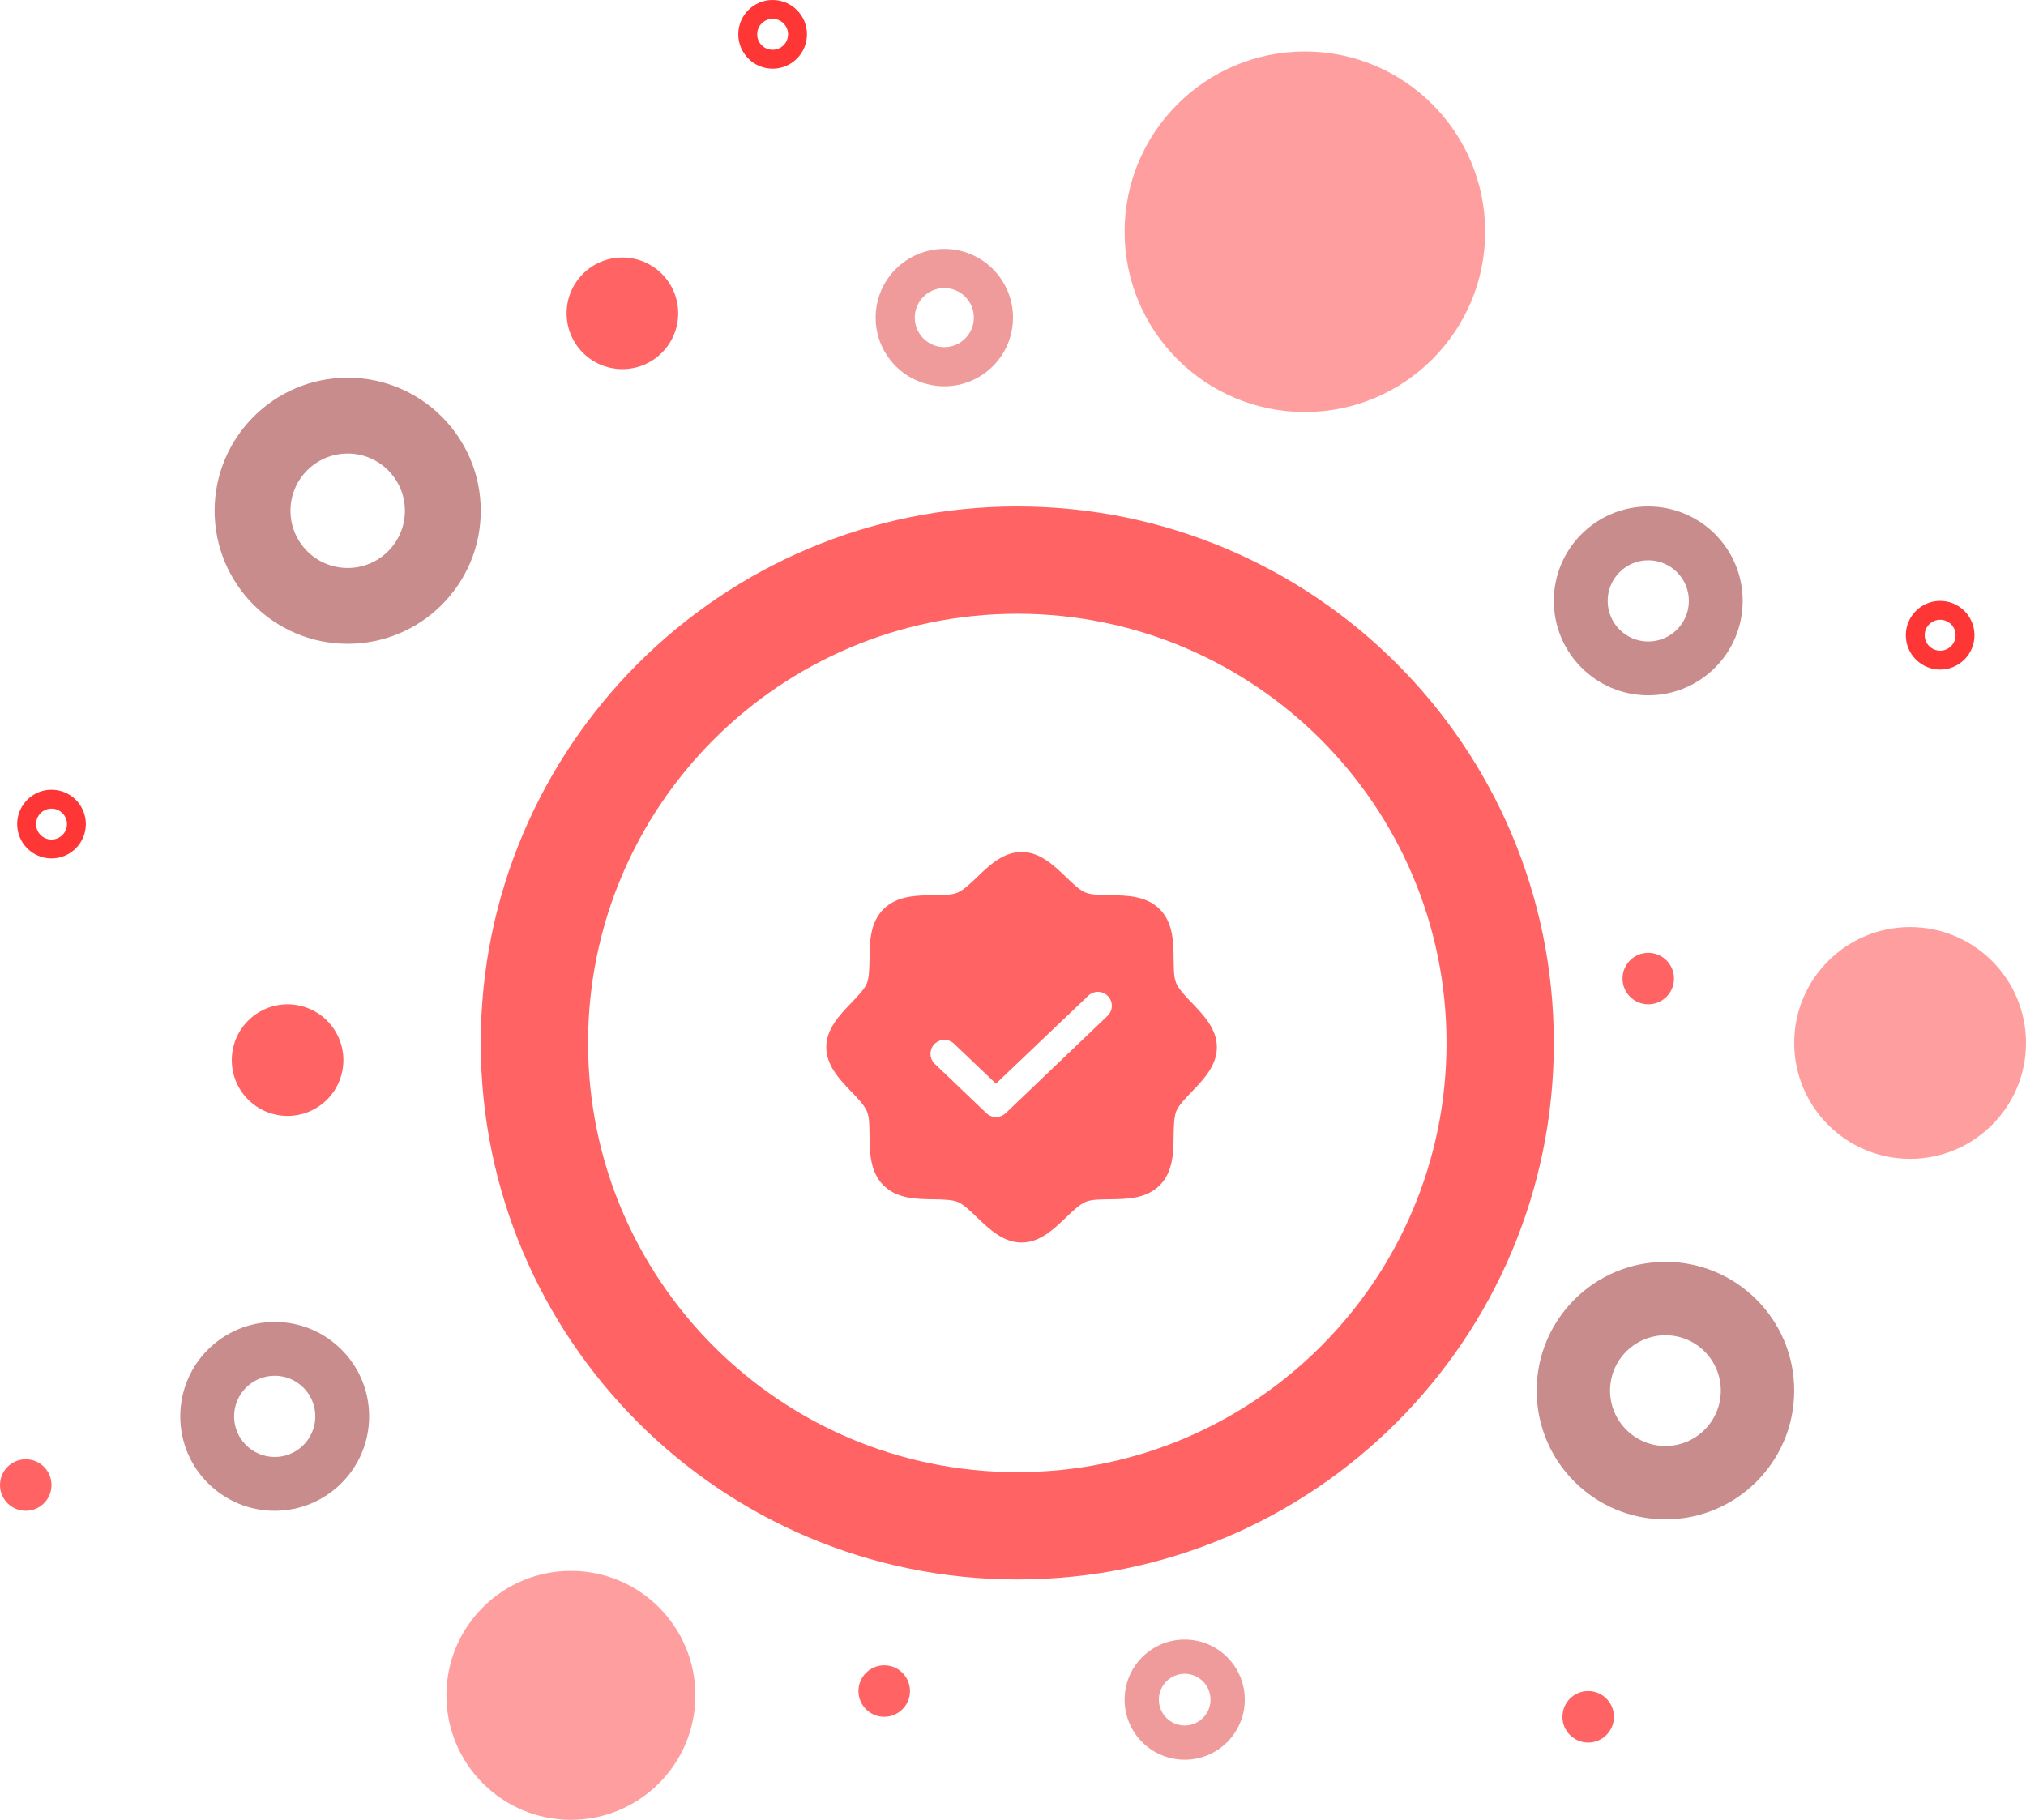 <svg width="236" height="212" viewBox="0 0 236 212" fill="none" xmlns="http://www.w3.org/2000/svg">
<circle r="21" transform="matrix(-1 0 0 1 152 27)" fill="#FF9E9E"/>
<circle r="6.5" transform="matrix(-1 0 0 1 72.5 36.5)" fill="#FF6363"/>
<circle r="6.5" transform="matrix(-1 0 0 1 33.5 123.5)" fill="#FF6363"/>
<circle r="13.5" transform="matrix(-1 0 0 1 222.5 121.5)" fill="#FF9E9E"/>
<circle r="14.5" transform="matrix(-1 0 0 1 66.5 197.5)" fill="#FF9E9E"/>
<circle cx="192" cy="114" r="3" fill="#FF6363"/>
<circle cx="185" cy="200" r="3" fill="#FF6363"/>
<circle cx="103" cy="197" r="3" fill="#FF6363"/>
<circle cx="3" cy="173" r="3" fill="#FF6363"/>
<path d="M222 74C222 76.209 223.791 78 226 78C228.209 78 230 76.209 230 74C230 71.791 228.209 70 226 70C223.791 70 222 71.791 222 74ZM227.8 74C227.8 74.994 226.994 75.8 226 75.8C225.006 75.8 224.2 74.994 224.2 74C224.2 73.006 225.006 72.2 226 72.2C226.994 72.2 227.8 73.006 227.8 74Z" fill="#FF3636"/>
<path d="M86 4C86 6.209 87.791 8 90 8C92.209 8 94 6.209 94 4C94 1.791 92.209 0 90 0C87.791 0 86 1.791 86 4ZM91.8 4C91.8 4.994 90.994 5.8 90 5.8C89.006 5.8 88.2 4.994 88.2 4C88.2 3.006 89.006 2.2 90 2.2C90.994 2.2 91.8 3.006 91.8 4Z" fill="#FF3636"/>
<path d="M2 96C2 98.209 3.791 100 6 100C8.209 100 10 98.209 10 96C10 93.791 8.209 92 6 92C3.791 92 2 93.791 2 96ZM7.8 96C7.8 96.994 6.994 97.8 6 97.8C5.006 97.8 4.2 96.994 4.2 96C4.2 95.006 5.006 94.2 6 94.2C6.994 94.2 7.8 95.006 7.8 96Z" fill="#FF3636"/>
<path d="M181 70C181 76.075 185.925 81 192 81C198.075 81 203 76.075 203 70C203 63.925 198.075 59 192 59C185.925 59 181 63.925 181 70ZM196.73 70C196.73 72.612 194.612 74.73 192 74.73C189.388 74.73 187.27 72.612 187.27 70C187.27 67.388 189.388 65.27 192 65.27C194.612 65.27 196.73 67.388 196.73 70Z" fill="#C88C8C"/>
<path d="M25 59.5C25 68.06 31.94 75 40.5 75C49.06 75 56 68.06 56 59.5C56 50.94 49.06 44 40.5 44C31.94 44 25 50.94 25 59.5ZM47.165 59.5C47.165 63.181 44.181 66.165 40.5 66.165C36.819 66.165 33.835 63.181 33.835 59.5C33.835 55.819 36.819 52.835 40.5 52.835C44.181 52.835 47.165 55.819 47.165 59.5Z" fill="#C88C8C"/>
<path d="M21 165C21 171.075 25.925 176 32 176C38.075 176 43 171.075 43 165C43 158.925 38.075 154 32 154C25.925 154 21 158.925 21 165ZM36.73 165C36.73 167.612 34.612 169.73 32 169.73C29.388 169.73 27.27 167.612 27.27 165C27.27 162.388 29.388 160.27 32 160.27C34.612 160.27 36.73 162.388 36.73 165Z" fill="#C88C8C"/>
<path d="M131 198C131 201.866 134.134 205 138 205C141.866 205 145 201.866 145 198C145 194.134 141.866 191 138 191C134.134 191 131 194.134 131 198ZM141.01 198C141.01 199.662 139.662 201.01 138 201.01C136.338 201.01 134.99 199.662 134.99 198C134.99 196.338 136.338 194.99 138 194.99C139.662 194.99 141.01 196.338 141.01 198Z" fill="#F09B9B"/>
<path d="M102 37C102 41.418 105.582 45 110 45C114.418 45 118 41.418 118 37C118 32.582 114.418 29 110 29C105.582 29 102 32.582 102 37ZM113.44 37C113.44 38.9 111.9 40.44 110 40.44C108.1 40.44 106.56 38.9 106.56 37C106.56 35.1 108.1 33.56 110 33.56C111.9 33.56 113.44 35.1 113.44 37Z" fill="#F09B9B"/>
<path d="M179 162C179 170.284 185.716 177 194 177C202.284 177 209 170.284 209 162C209 153.716 202.284 147 194 147C185.716 147 179 153.716 179 162ZM200.45 162C200.45 165.562 197.562 168.45 194 168.45C190.438 168.45 187.55 165.562 187.55 162C187.55 158.438 190.438 155.55 194 155.55C197.562 155.55 200.45 158.438 200.45 162Z" fill="#C88C8C"/>
<path d="M56 121.5C56 156.018 83.982 184 118.5 184C153.018 184 181 156.018 181 121.5C181 86.982 153.018 59 118.5 59C83.982 59 56 86.982 56 121.5ZM168.5 121.5C168.5 149.114 146.114 171.5 118.5 171.5C90.886 171.5 68.5 149.114 68.5 121.5C68.5 93.886 90.886 71.5 118.5 71.5C146.114 71.5 168.5 93.886 168.5 121.5Z" fill="#FF6363"/>
<path d="M138.886 116.881C138.114 116.089 137.322 115.256 137.017 114.545C136.712 113.834 136.733 112.778 136.712 111.702C136.692 109.731 136.652 107.477 135.087 105.912C133.523 104.348 131.269 104.308 129.298 104.287C128.222 104.267 127.125 104.247 126.455 103.983C125.784 103.719 124.911 102.886 124.119 102.114C122.717 100.773 121.112 99.25 119 99.25C116.888 99.25 115.283 100.773 113.881 102.114C113.089 102.886 112.256 103.678 111.545 103.983C110.834 104.287 109.778 104.267 108.702 104.287C106.731 104.308 104.477 104.348 102.912 105.912C101.348 107.477 101.308 109.731 101.287 111.702C101.267 112.778 101.247 113.875 100.983 114.545C100.719 115.216 99.886 116.089 99.114 116.881C97.773 118.283 96.25 119.888 96.25 122C96.25 124.112 97.773 125.717 99.114 127.119C99.886 127.911 100.678 128.744 100.983 129.455C101.287 130.166 101.267 131.222 101.287 132.298C101.308 134.269 101.348 136.523 102.912 138.087C104.477 139.652 106.731 139.692 108.702 139.712C109.778 139.733 110.875 139.753 111.545 140.017C112.216 140.281 113.089 141.114 113.881 141.886C115.283 143.227 116.888 144.75 119 144.75C121.112 144.75 122.717 143.227 124.119 141.886C124.911 141.114 125.744 140.322 126.455 140.017C127.166 139.712 128.222 139.733 129.298 139.712C131.269 139.692 133.523 139.652 135.087 138.087C136.652 136.523 136.692 134.269 136.712 132.298C136.733 131.222 136.753 130.125 137.017 129.455C137.281 128.784 138.114 127.911 138.886 127.119C140.227 125.717 141.75 124.112 141.75 122C141.75 119.888 140.227 118.283 138.886 116.881ZM129.055 118.303L117.152 129.678C116.844 129.968 116.437 130.128 116.014 130.125C115.598 130.127 115.197 129.966 114.897 129.678L108.945 123.991C108.78 123.847 108.646 123.671 108.551 123.473C108.455 123.276 108.401 123.062 108.39 122.843C108.38 122.624 108.414 122.405 108.49 122.2C108.567 121.995 108.684 121.807 108.834 121.648C108.985 121.489 109.167 121.362 109.368 121.275C109.569 121.188 109.785 121.142 110.004 121.141C110.223 121.14 110.44 121.183 110.642 121.268C110.844 121.352 111.027 121.477 111.18 121.634L116.014 126.245L126.82 115.947C127.136 115.671 127.547 115.528 127.965 115.548C128.384 115.568 128.779 115.749 129.068 116.053C129.356 116.357 129.516 116.761 129.514 117.181C129.511 117.6 129.347 118.002 129.055 118.303Z" fill="#FF6363"/>
</svg>
